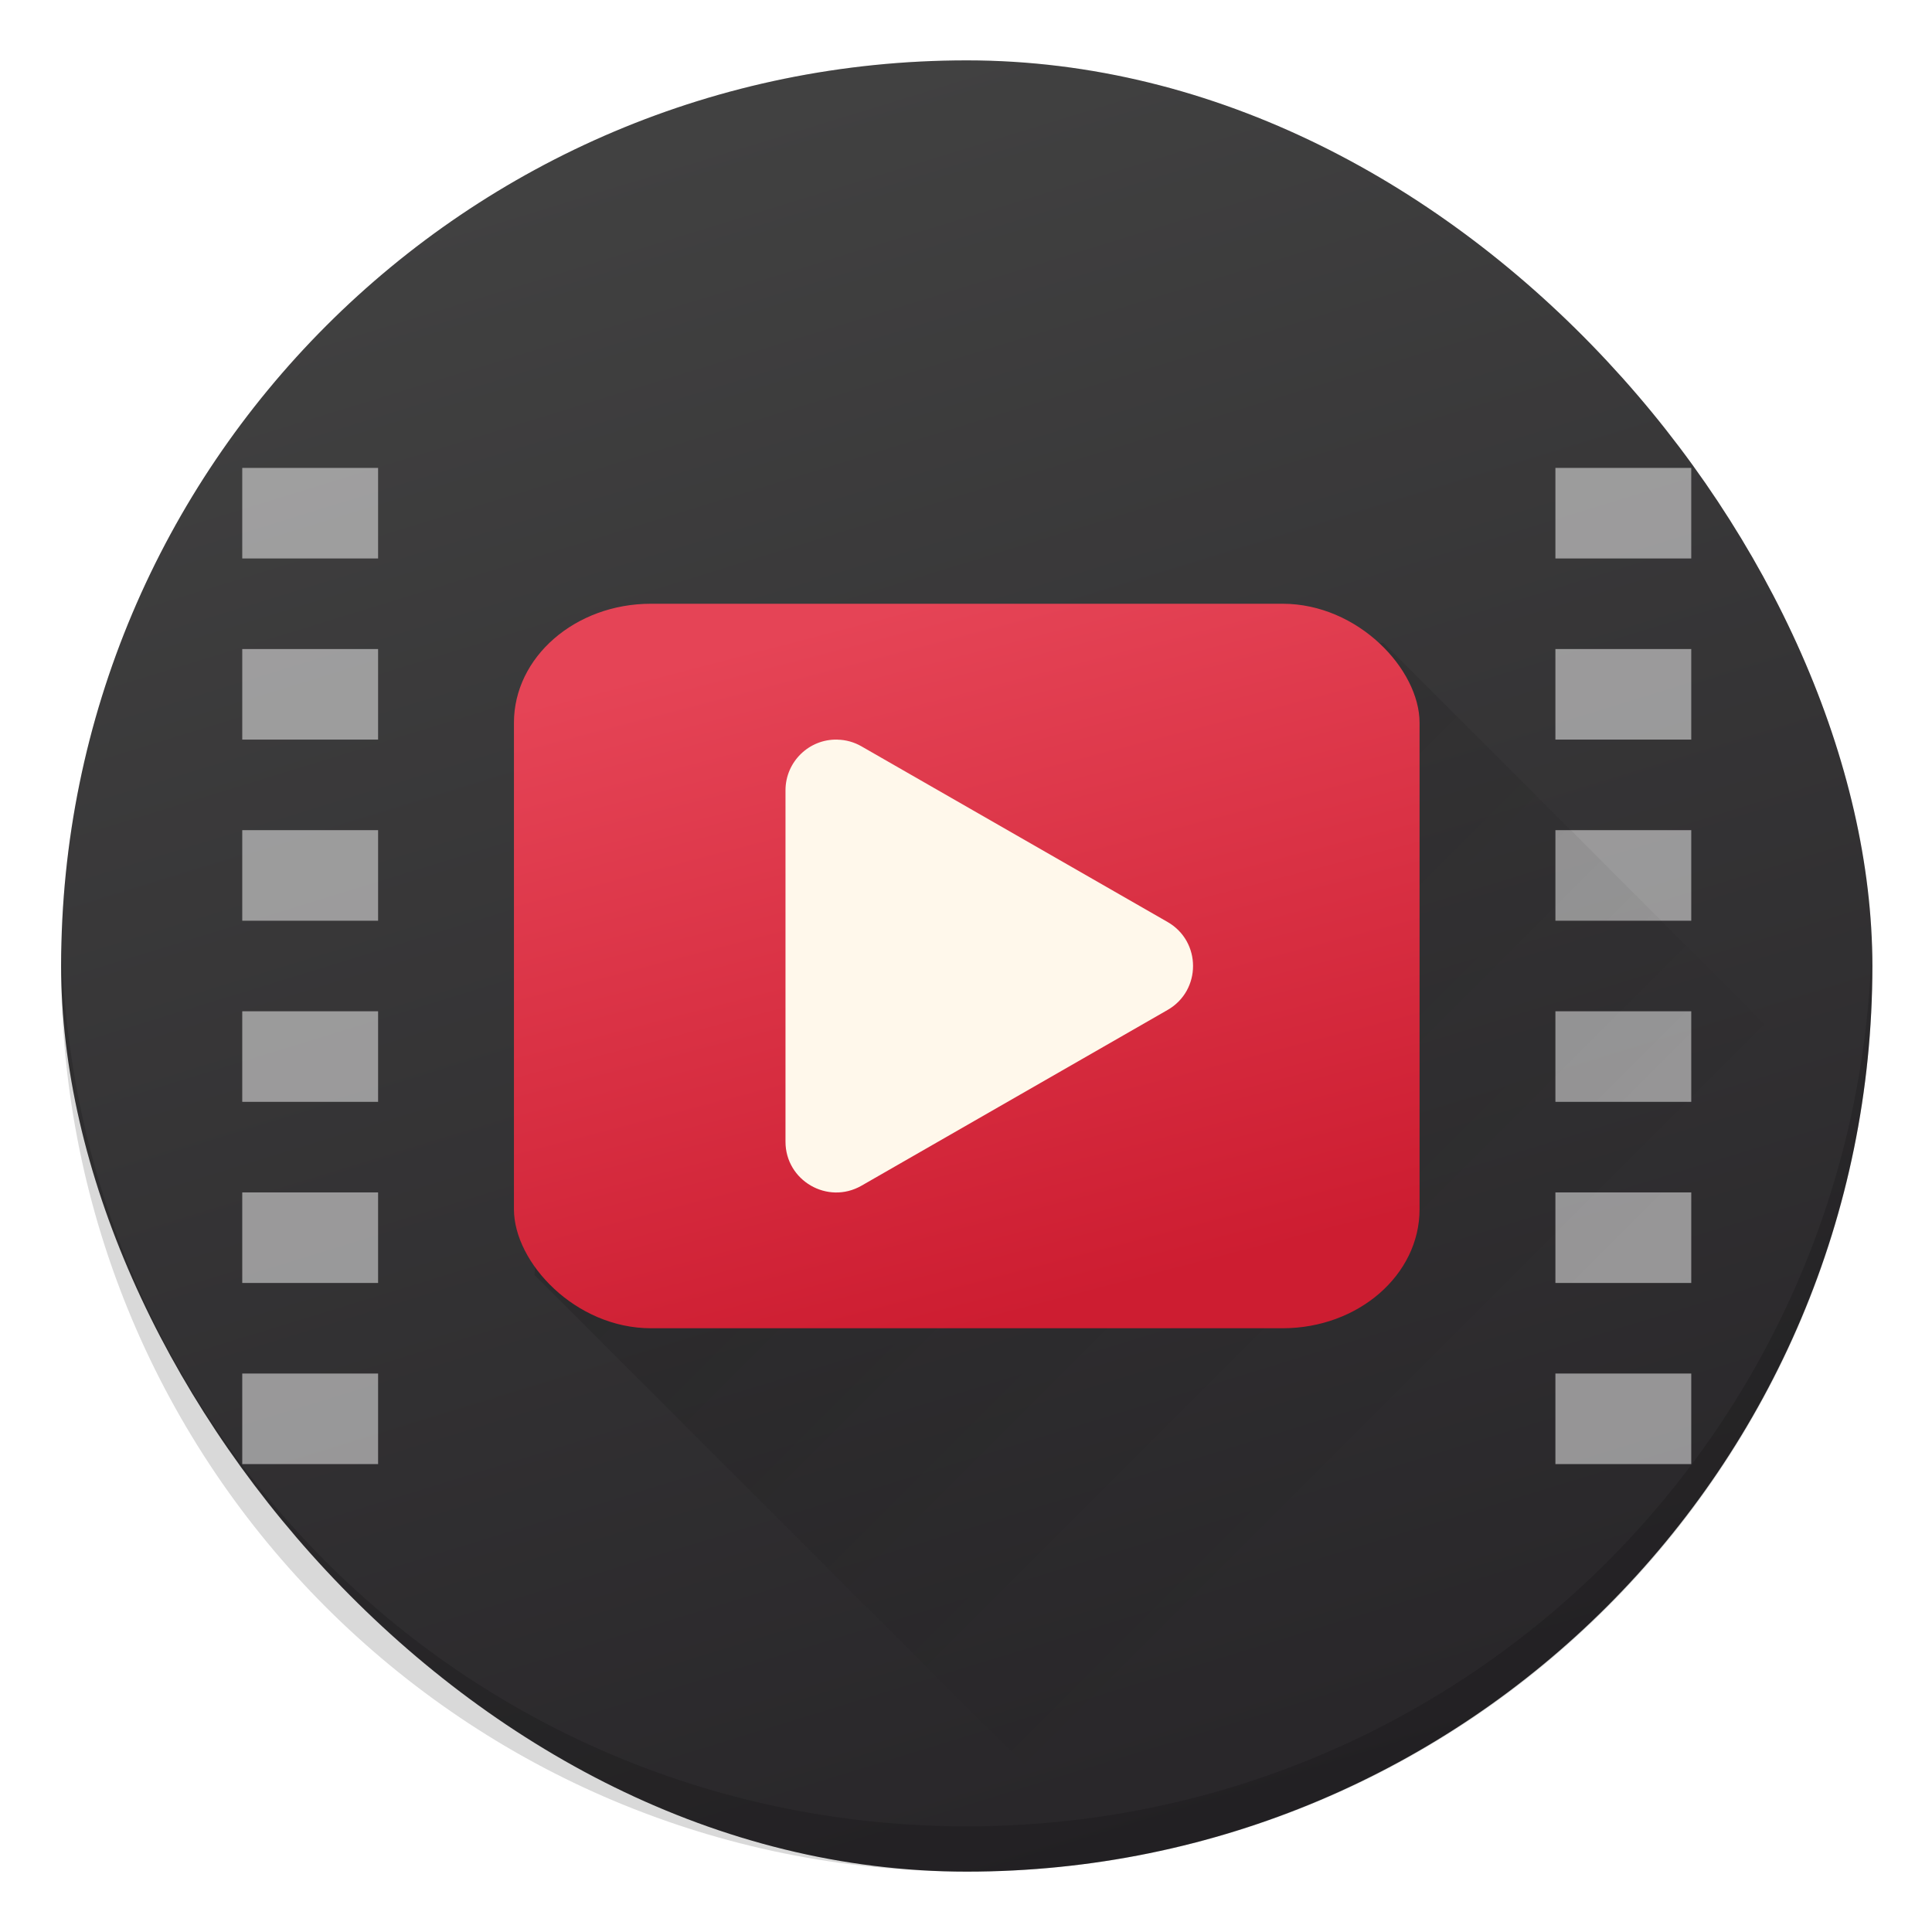 <svg width="64" height="64" version="1.1" xmlns="http://www.w3.org/2000/svg" xmlns:xlink="http://www.w3.org/1999/xlink">
 <defs>
  <linearGradient id="a" x1="404.07" x2="395.67" y1="545.1" y2="517.8" gradientTransform="matrix(1.429 0 0 1.429 -163.67 -235.91)" gradientUnits="userSpaceOnUse">
   <stop stop-color="#282629" offset="0"/>
   <stop stop-color="#424242" offset="1"/>
  </linearGradient>
  <linearGradient id="c" x1="410.77" x2="406.75" y1="531.3" y2="515.92" gradientUnits="userSpaceOnUse">
   <stop stop-color="#cd1d31" offset="0"/>
   <stop stop-color="#e54456" offset="1"/>
  </linearGradient>
  <linearGradient id="b" x1="20.586" x2="35.315" y1="18.733" y2="33.463" gradientUnits="userSpaceOnUse">
   <stop offset="0"/>
   <stop stop-opacity="0" offset="1"/>
  </linearGradient>
  <filter id="f" x="-.058" y="-.063" width="1.115" height="1.125" color-interpolation-filters="sRGB">
   <feGaussianBlur stdDeviation="0.701"/>
  </filter>
  <filter id="e" x="-.036" y="-.036" width="1.072" height="1.072" color-interpolation-filters="sRGB">
   <feGaussianBlur stdDeviation="0.6"/>
  </filter>
  <filter id="d" x="-.063" y="-.057" width="1.127" height="1.114" color-interpolation-filters="sRGB">
   <feGaussianBlur stdDeviation="0.238"/>
  </filter>
 </defs>
 <g transform="matrix(1.5 0 0 1.5 -580.83 -753.7)" stroke-width=".667">
  <rect x="388.57" y="503.8" width="40" height="40" ry="20" filter="url(#e)" opacity=".25"/>
  <rect x="388.57" y="503.8" width="40" height="40" ry="20" fill="url(#a)"/>
  <g fill="#fff" opacity=".5" stroke-width=".667">
   <rect x="392.57" y="512.8" width="3" height="2" opacity="1"/>
   <rect x="392.57" y="516.8" width="3" height="2" opacity="1"/>
   <rect x="392.57" y="520.8" width="3" height="2" opacity="1"/>
   <rect x="392.57" y="524.8" width="3" height="2" opacity="1"/>
   <rect x="392.57" y="528.8" width="3" height="2" opacity="1"/>
   <rect x="392.57" y="532.8" width="3" height="2" opacity="1"/>
  </g>
  <g transform="translate(29)" fill="#fff" opacity=".5" stroke-width=".667">
   <rect x="392.57" y="512.8" width="3" height="2" opacity="1"/>
   <rect x="392.57" y="516.8" width="3" height="2" opacity="1"/>
   <rect x="392.57" y="520.8" width="3" height="2" opacity="1"/>
   <rect x="392.57" y="524.8" width="3" height="2" opacity="1"/>
   <rect x="392.57" y="528.8" width="3" height="2" opacity="1"/>
   <rect x="392.57" y="532.8" width="3" height="2" opacity="1"/>
  </g>
  <path d="m388.58 523.3c-4e-3 0.167-0.012 0.332-0.012 0.5 0 11.08 8.92 20 20 20s20-8.92 20-20c0-0.168-8e-3 -0.333-0.012-0.5-0.265 10.846-9.076 19.5-19.988 19.5s-19.724-8.654-19.988-19.5z" opacity=".15"/>
  <path transform="translate(384.57 499.8)" d="m33.201 16.863-16.504 0.289-1.721 4.721-0.521 8.953 12.893 12.893c8.376-1.401 14.953-7.971 16.365-16.344z" fill="url(#b)" filter="url(#f)" opacity=".4"/>
  <rect x="398.57" y="515.8" width="20" height="16" rx="3.026" ry="2.629" fill="url(#c)" stroke-width=".667"/>
  <path d="m405.71 518.8c-0.627-0.013-1.142 0.492-1.143 1.119v7.76c-7.8e-4 0.861 0.931 1.401 1.678 0.973l6.76-3.881c0.75-0.43 0.75-1.513 0-1.943l-6.76-3.879c-0.163-0.094-0.347-0.145-0.535-0.148z" color="#000000" color-rendering="auto" filter="url(#d)" image-rendering="auto" opacity=".15" shape-rendering="auto" solid-color="#000000" style="isolation:auto;mix-blend-mode:normal;text-decoration-color:#000000;text-decoration-line:none;text-decoration-style:solid;text-indent:0;text-transform:none;white-space:normal"/>
  <path d="m405.71 518.8c-0.627-0.013-1.142 0.492-1.143 1.119v7.76c-7.8e-4 0.861 0.931 1.401 1.678 0.973l6.76-3.881c0.75-0.43 0.75-1.513 0-1.943l-6.76-3.879c-0.163-0.094-0.347-0.145-0.535-0.148z" color="#000000" color-rendering="auto" fill="#fff8eb" image-rendering="auto" shape-rendering="auto" solid-color="#000000" style="isolation:auto;mix-blend-mode:normal;text-decoration-color:#000000;text-decoration-line:none;text-decoration-style:solid;text-indent:0;text-transform:none;white-space:normal"/>
 </g>
</svg>
